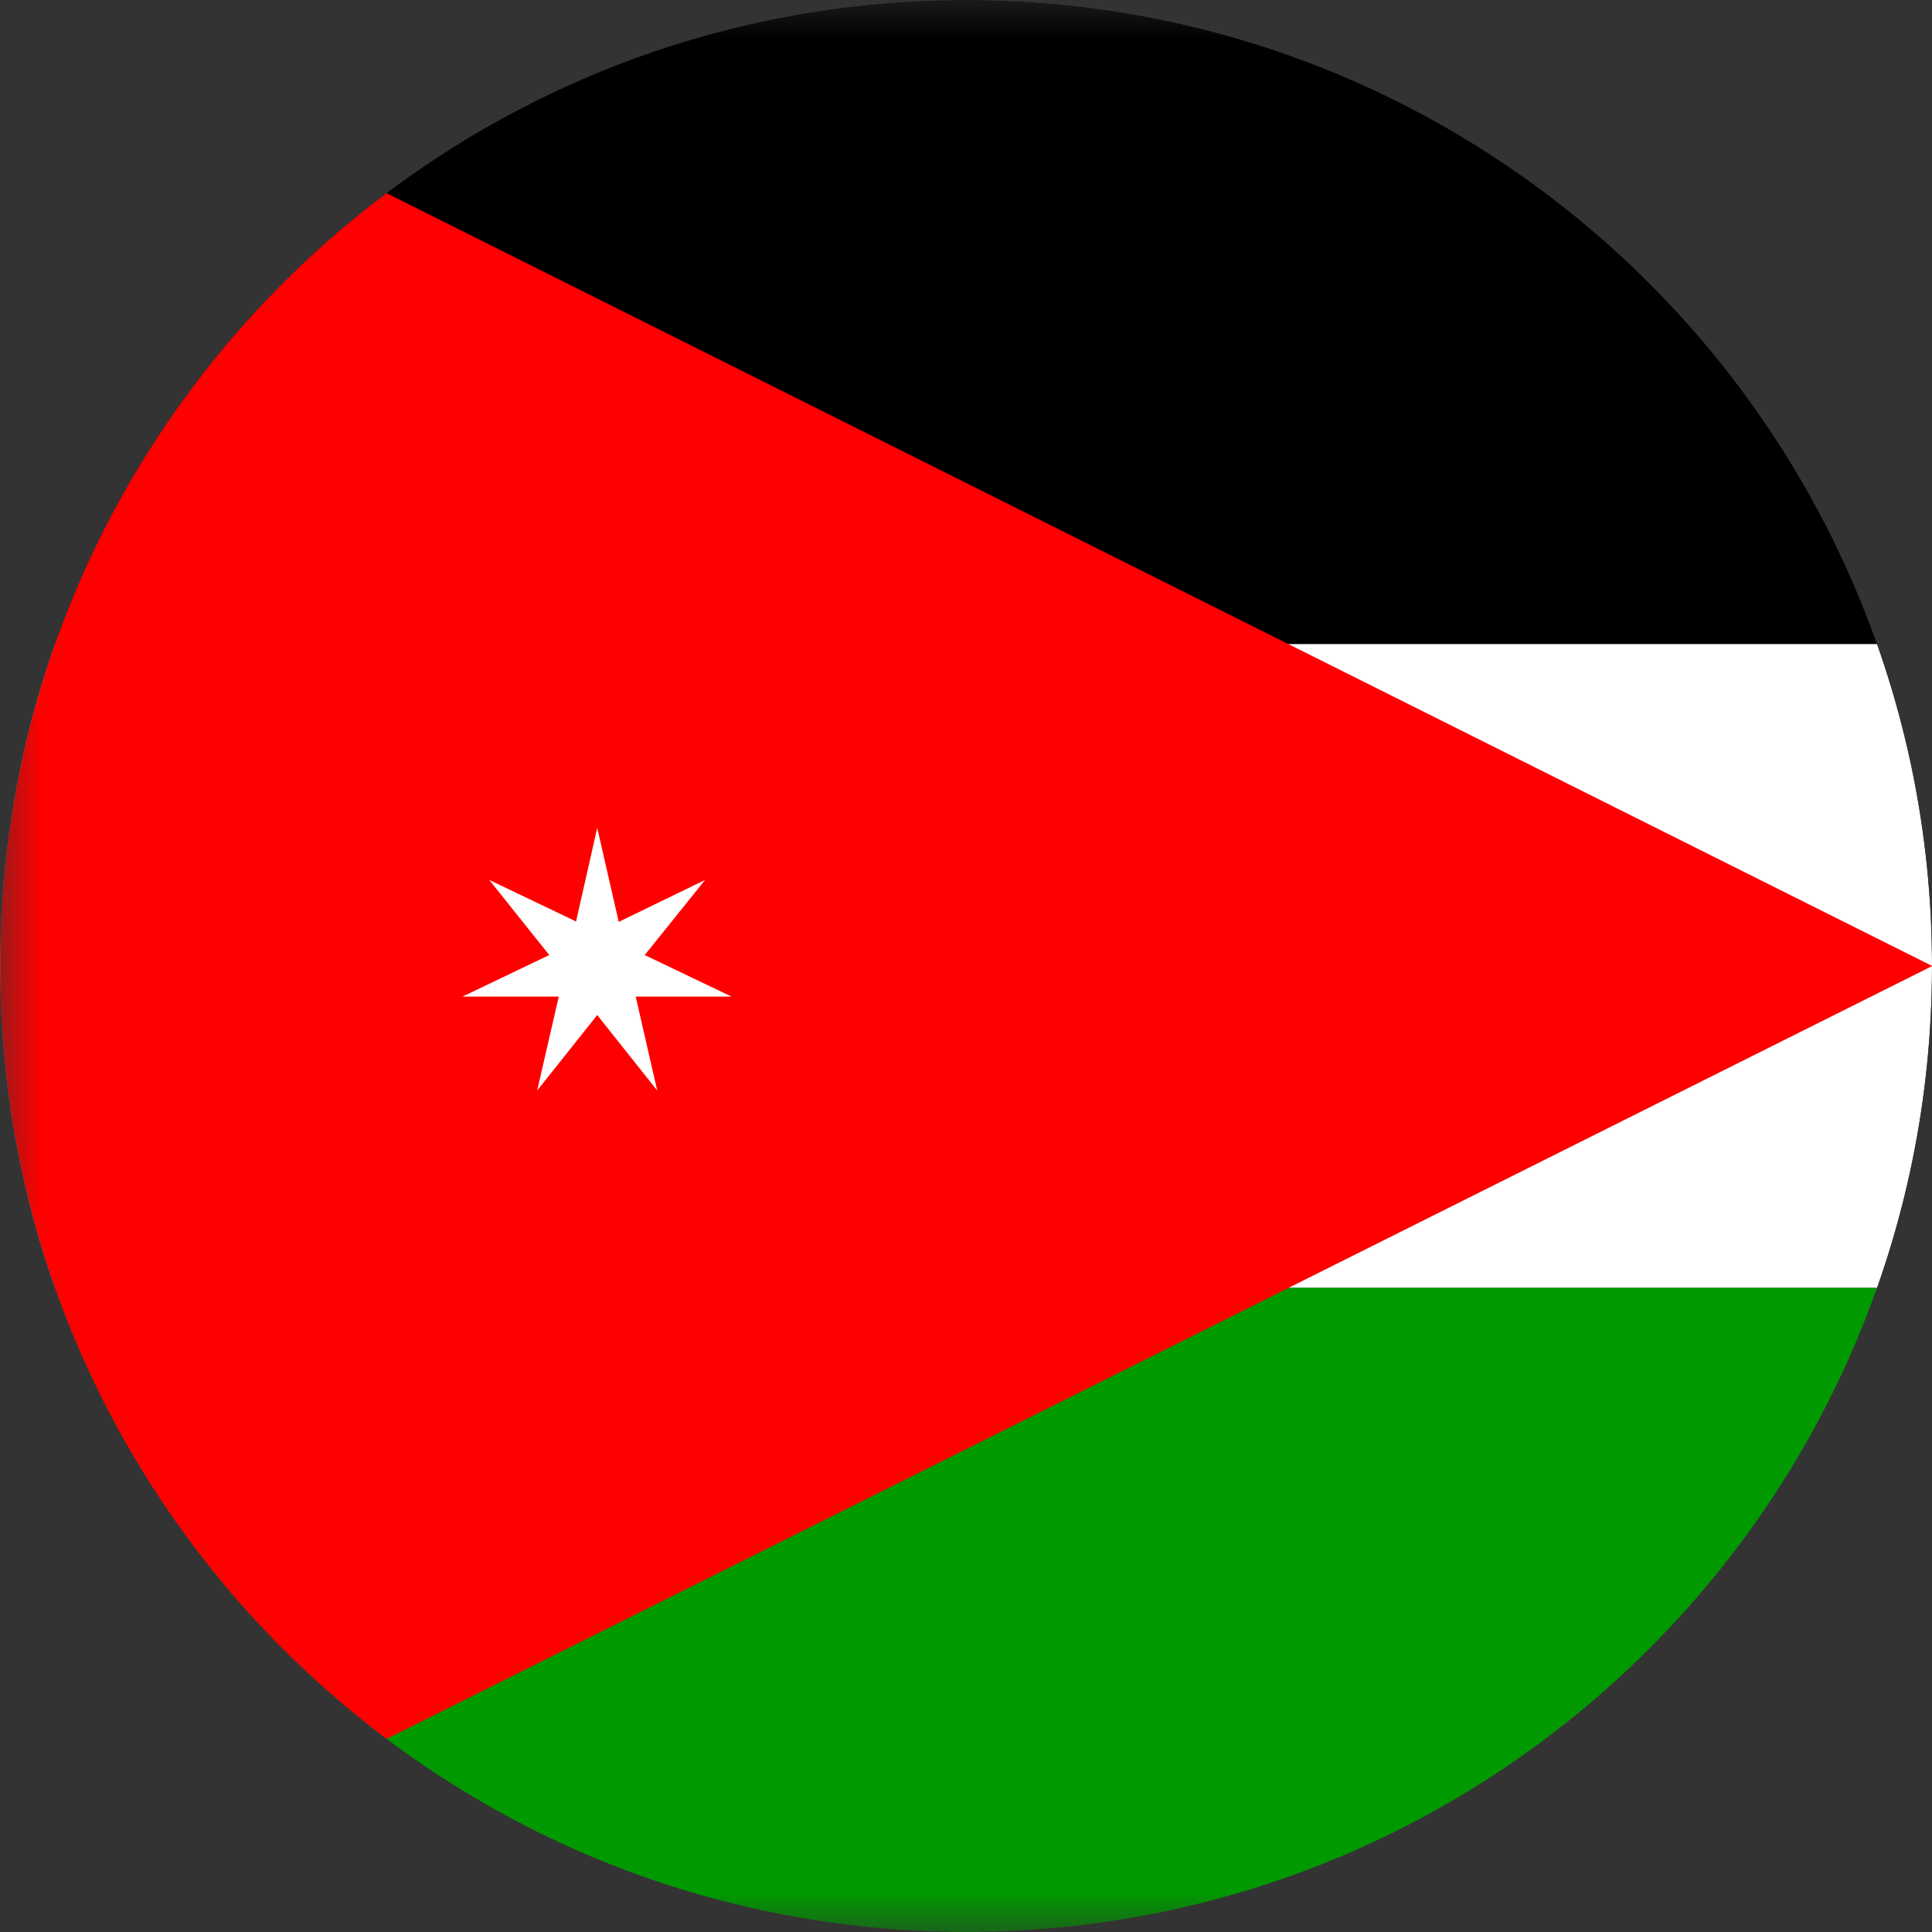 <svg width="24" height="24" viewBox="0 0 24 24" fill="none" xmlns="http://www.w3.org/2000/svg">
<rect x="0" y="0" width="24" height="24" fill="#333333" stroke="none"/>
<g clip-path="url(#clip0_2214_3573)">
<g clip-path="url(#clip1_2214_3573)">
<mask id="mask0_2214_3573" style="mask-type:luminance" maskUnits="userSpaceOnUse" x="0" y="0" width="32" height="24">
<path d="M0.003 0H32V24H0.003V0Z" fill="white"/>
</mask>
<g mask="url(#mask0_2214_3573)">
<path fill-rule="evenodd" clip-rule="evenodd" d="M0.003 0H48.003V8.002H0.003V0Z" fill="#000001"/>
<path fill-rule="evenodd" clip-rule="evenodd" d="M0.003 8.001H48.003V15.998H0.003V8.001Z" fill="white"/>
<path fill-rule="evenodd" clip-rule="evenodd" d="M0.003 15.998H48.003V24H0.003V15.998Z" fill="#009900"/>
<path fill-rule="evenodd" clip-rule="evenodd" d="M0.003 24L24.003 12L0.003 0V24Z" fill="#FF0000"/>
<path fill-rule="evenodd" clip-rule="evenodd" d="M6.673 13.547L6.941 12.38H5.745L6.823 11.864L6.078 10.931L7.156 11.447L7.419 10.284L7.686 11.452L8.759 10.931L8.009 11.864L9.087 12.38H7.897L8.164 13.547L7.419 12.609L6.673 13.547Z" fill="white"/>
</g>
</g>
</g>
<defs>
<clipPath id="clip0_2214_3573">
<path d="M0 12C0 5.373 5.373 0 12 0C18.627 0 24 5.373 24 12C24 18.627 18.627 24 12 24C5.373 24 0 18.627 0 12Z" fill="white"/>
</clipPath>
<clipPath id="clip1_2214_3573">
<rect width="32" height="24" fill="white"/>
</clipPath>
</defs>
</svg>
